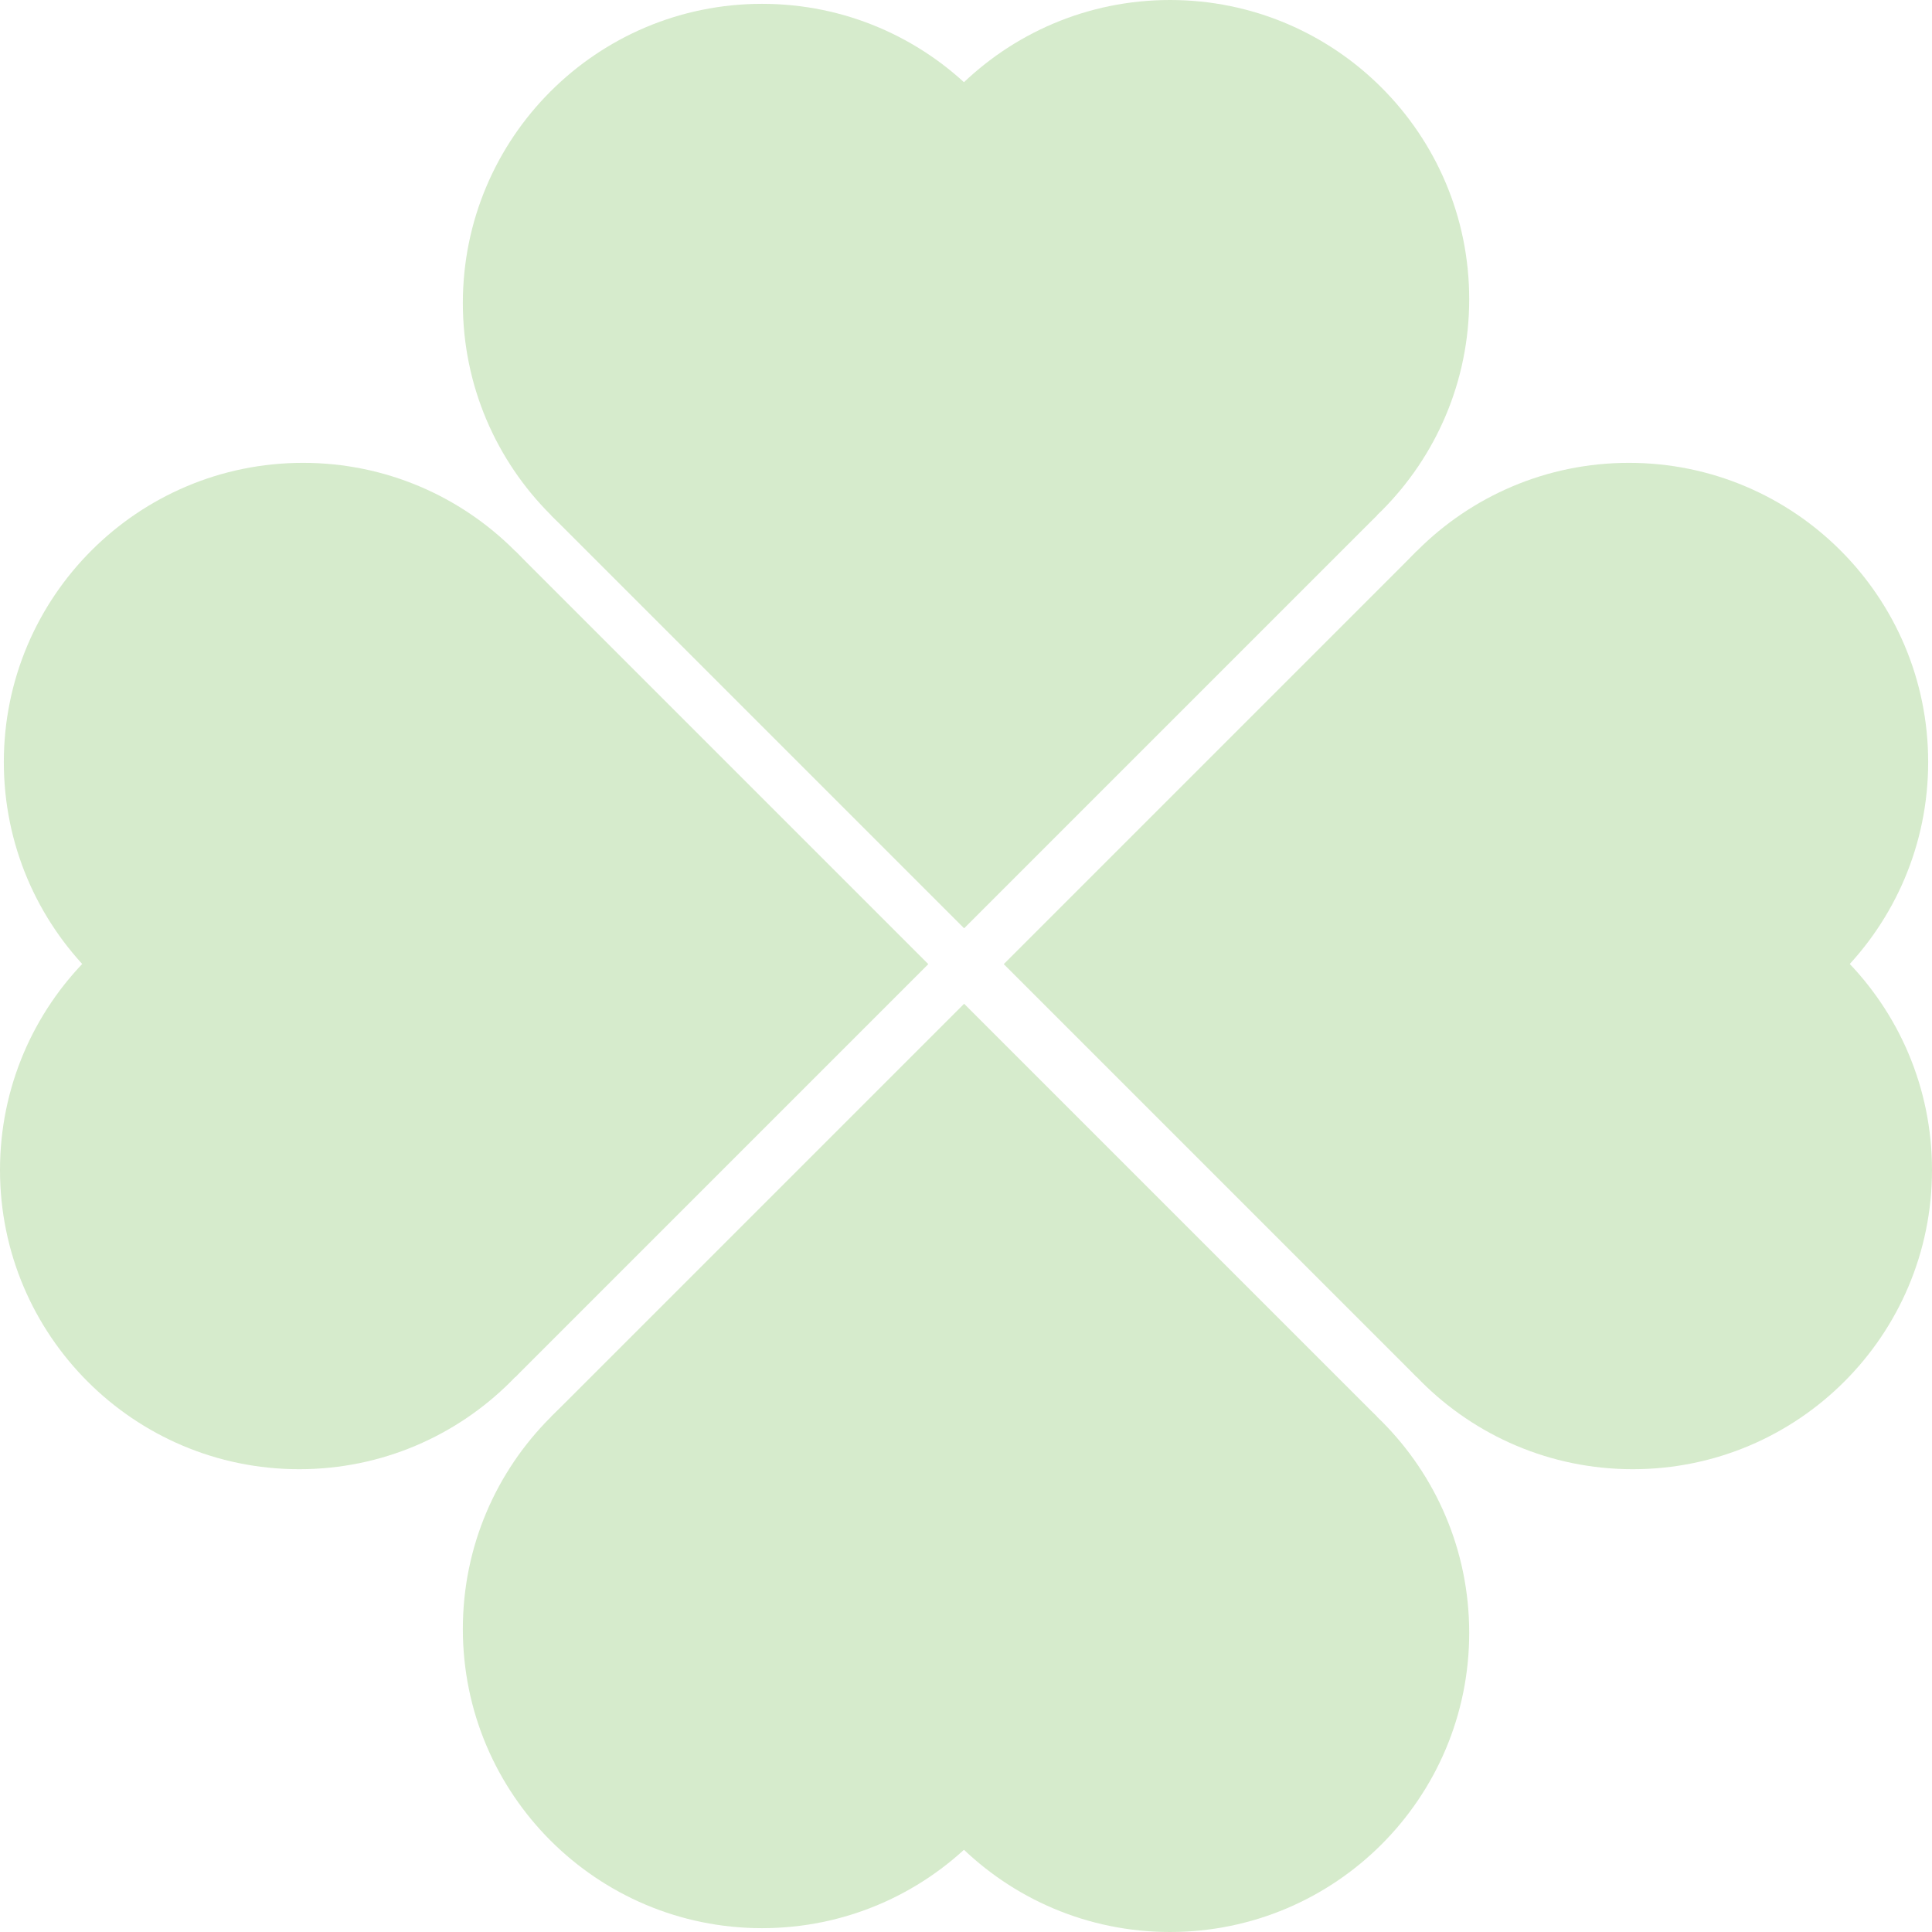 <?xml version="1.0" encoding="UTF-8"?>
<svg id="Layer_1" data-name="Layer 1" xmlns="http://www.w3.org/2000/svg" viewBox="0 0 378.18 378.18" opacity="0.2">
  <defs>
    <style>
      .cls-1 {
        fill: #390;
      }
    </style>
  </defs>
  <g>
    <path id="a" class="cls-1" d="m188.72,20.09l80.81,80.81-80.81,80.81-80.81-80.81L188.72,20.09Z"/>
    <path id="b" class="cls-1" d="m207.74,59.32c0,32.35-26.22,58.57-58.57,58.57s-58.57-26.22-58.57-58.57S116.82.75,149.17.75s58.57,26.22,58.57,58.57Z"/>
    <path id="c" class="cls-1" d="m287.59,58.57c0,32.35-26.22,58.57-58.57,58.57s-58.57-26.22-58.57-58.57S196.67,0,229.02,0s58.57,26.22,58.57,58.57Z"/>
  </g>
  <g>
    <path id="a-2" data-name="a" class="cls-1" d="m188.72,358.1l80.81-80.81-80.81-80.81-80.81,80.81,80.81,80.81Z"/>
    <path id="b-2" data-name="b" class="cls-1" d="m207.74,318.86c0-32.35-26.22-58.57-58.57-58.57s-58.57,26.22-58.57,58.57,26.22,58.57,58.57,58.57,58.57-26.22,58.57-58.57Z"/>
    <path id="c-2" data-name="c" class="cls-1" d="m287.59,319.61c0-32.35-26.22-58.57-58.57-58.57s-58.57,26.22-58.57,58.57,26.22,58.57,58.57,58.57,58.57-26.22,58.57-58.57Z"/>
  </g>
  <g>
    <path id="a-3" data-name="a" class="cls-1" d="m358.1,188.72l-80.81,80.81-80.81-80.81,80.81-80.81,80.81,80.81Z"/>
    <path id="b-3" data-name="b" class="cls-1" d="m318.86,207.74c-32.35,0-58.57-26.22-58.57-58.57s26.22-58.57,58.57-58.57,58.57,26.22,58.57,58.57-26.22,58.57-58.57,58.57Z"/>
    <path id="c-3" data-name="c" class="cls-1" d="m319.61,287.59c-32.35,0-58.57-26.22-58.57-58.57s26.22-58.57,58.57-58.57,58.57,26.22,58.57,58.57-26.22,58.57-58.57,58.57Z"/>
  </g>
  <g>
    <path id="a-4" data-name="a" class="cls-1" d="m20.09,188.72l80.81,80.81,80.81-80.81-80.81-80.81L20.09,188.72Z"/>
    <path id="b-4" data-name="b" class="cls-1" d="m59.32,207.74c32.35,0,58.57-26.22,58.57-58.57s-26.22-58.57-58.57-58.57S.75,116.82.75,149.17s26.22,58.57,58.57,58.57Z"/>
    <path id="c-4" data-name="c" class="cls-1" d="m58.57,287.59c32.35,0,58.57-26.22,58.57-58.57s-26.22-58.57-58.57-58.57S0,196.67,0,229.02s26.22,58.57,58.57,58.57Z"/>
  </g>
</svg>